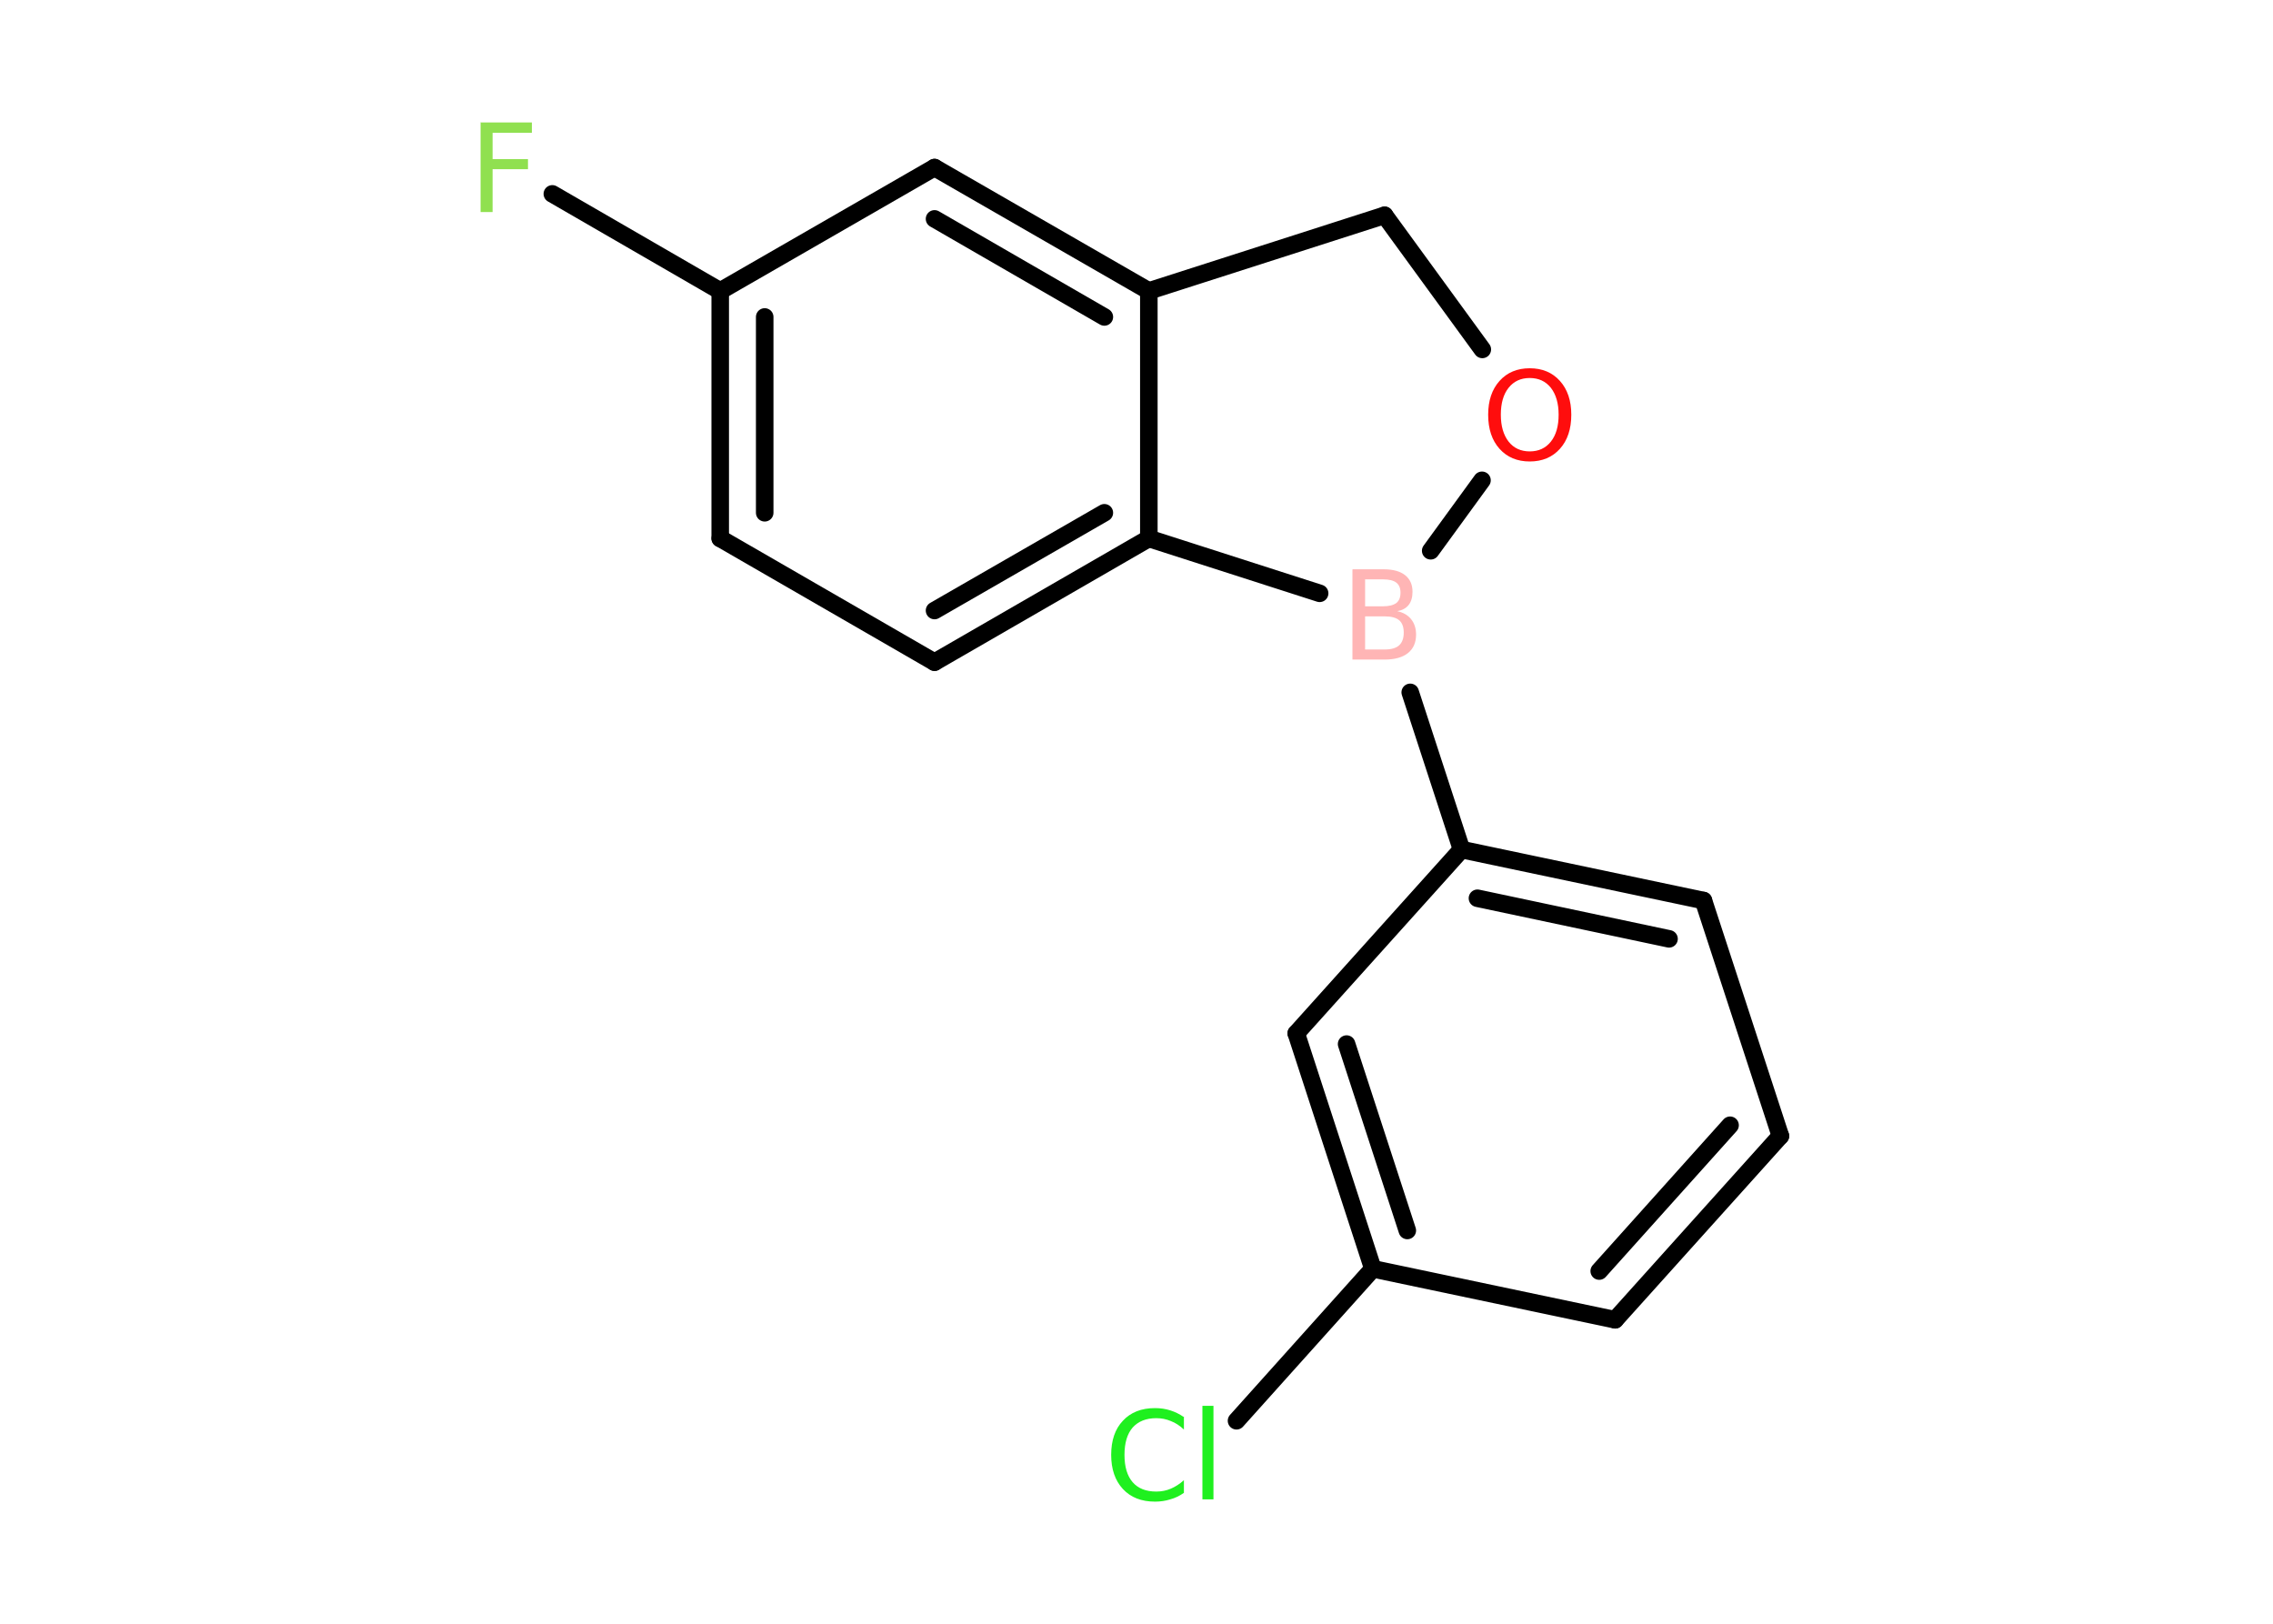<?xml version='1.0' encoding='UTF-8'?>
<!DOCTYPE svg PUBLIC "-//W3C//DTD SVG 1.1//EN" "http://www.w3.org/Graphics/SVG/1.1/DTD/svg11.dtd">
<svg version='1.2' xmlns='http://www.w3.org/2000/svg' xmlns:xlink='http://www.w3.org/1999/xlink' width='70.0mm' height='50.0mm' viewBox='0 0 70.0 50.0'>
  <desc>Generated by the Chemistry Development Kit (http://github.com/cdk)</desc>
  <g stroke-linecap='round' stroke-linejoin='round' stroke='#000000' stroke-width='.54' fill='#90E050'>
    <rect x='.0' y='.0' width='70.0' height='50.0' fill='#FFFFFF' stroke='none'/>
    <g id='mol1' class='mol'>
      <line id='mol1bnd1' class='bond' x1='17.01' y1='5.97' x2='22.18' y2='8.96'/>
      <g id='mol1bnd2' class='bond'>
        <line x1='22.18' y1='8.96' x2='22.18' y2='16.58'/>
        <line x1='23.55' y1='9.76' x2='23.55' y2='15.79'/>
      </g>
      <line id='mol1bnd3' class='bond' x1='22.18' y1='16.58' x2='28.78' y2='20.39'/>
      <g id='mol1bnd4' class='bond'>
        <line x1='28.78' y1='20.39' x2='35.38' y2='16.58'/>
        <line x1='28.78' y1='18.8' x2='34.01' y2='15.79'/>
      </g>
      <line id='mol1bnd5' class='bond' x1='35.38' y1='16.58' x2='35.38' y2='8.96'/>
      <g id='mol1bnd6' class='bond'>
        <line x1='35.38' y1='8.96' x2='28.78' y2='5.16'/>
        <line x1='34.01' y1='9.76' x2='28.78' y2='6.74'/>
      </g>
      <line id='mol1bnd7' class='bond' x1='22.18' y1='8.96' x2='28.78' y2='5.16'/>
      <line id='mol1bnd8' class='bond' x1='35.38' y1='8.96' x2='42.64' y2='6.63'/>
      <line id='mol1bnd9' class='bond' x1='42.64' y1='6.63' x2='45.65' y2='10.76'/>
      <line id='mol1bnd10' class='bond' x1='45.64' y1='14.79' x2='44.06' y2='16.96'/>
      <line id='mol1bnd11' class='bond' x1='35.38' y1='16.58' x2='40.64' y2='18.27'/>
      <line id='mol1bnd12' class='bond' x1='43.43' y1='21.32' x2='45.01' y2='26.16'/>
      <g id='mol1bnd13' class='bond'>
        <line x1='52.46' y1='27.73' x2='45.01' y2='26.16'/>
        <line x1='51.4' y1='28.91' x2='45.5' y2='27.66'/>
      </g>
      <line id='mol1bnd14' class='bond' x1='52.46' y1='27.73' x2='54.83' y2='34.98'/>
      <g id='mol1bnd15' class='bond'>
        <line x1='49.74' y1='40.64' x2='54.83' y2='34.98'/>
        <line x1='49.25' y1='39.14' x2='53.28' y2='34.65'/>
      </g>
      <line id='mol1bnd16' class='bond' x1='49.74' y1='40.64' x2='42.28' y2='39.07'/>
      <line id='mol1bnd17' class='bond' x1='42.28' y1='39.07' x2='38.08' y2='43.75'/>
      <g id='mol1bnd18' class='bond'>
        <line x1='39.92' y1='31.82' x2='42.28' y2='39.07'/>
        <line x1='41.47' y1='32.15' x2='43.34' y2='37.89'/>
      </g>
      <line id='mol1bnd19' class='bond' x1='45.01' y1='26.16' x2='39.92' y2='31.82'/>
      <path id='mol1atm1' class='atom' d='M14.79 3.77h1.59v.32h-1.21v.81h1.09v.31h-1.09v1.32h-.37v-2.77z' stroke='none'/>
      <path id='mol1atm9' class='atom' d='M47.11 11.64q-.41 .0 -.65 .3q-.24 .3 -.24 .83q.0 .52 .24 .83q.24 .3 .65 .3q.41 .0 .65 -.3q.24 -.3 .24 -.83q.0 -.52 -.24 -.83q-.24 -.3 -.65 -.3zM47.11 11.34q.58 .0 .93 .39q.35 .39 .35 1.04q.0 .66 -.35 1.05q-.35 .39 -.93 .39q-.58 .0 -.93 -.39q-.35 -.39 -.35 -1.05q.0 -.65 .35 -1.04q.35 -.39 .93 -.39z' stroke='none' fill='#FF0D0D'/>
      <path id='mol1atm10' class='atom' d='M42.04 18.98v1.02h.6q.31 .0 .45 -.13q.14 -.13 .14 -.39q.0 -.26 -.14 -.38q-.14 -.12 -.45 -.12h-.6zM42.04 17.84v.83h.55q.27 .0 .41 -.1q.13 -.1 .13 -.32q.0 -.21 -.13 -.31q-.13 -.1 -.41 -.1h-.55zM41.66 17.53h.95q.43 .0 .66 .18q.23 .18 .23 .51q.0 .26 -.12 .41q-.12 .15 -.35 .19q.28 .06 .43 .25q.15 .19 .15 .47q.0 .37 -.25 .57q-.25 .2 -.72 .2h-.99v-2.77z' stroke='none' fill='#FFB5B5'/>
      <path id='mol1atm16' class='atom' d='M36.46 43.62v.4q-.19 -.18 -.4 -.26q-.21 -.09 -.45 -.09q-.47 .0 -.73 .29q-.25 .29 -.25 .84q.0 .55 .25 .84q.25 .29 .73 .29q.24 .0 .45 -.09q.21 -.09 .4 -.26v.39q-.2 .14 -.42 .2q-.22 .07 -.47 .07q-.63 .0 -.99 -.39q-.36 -.39 -.36 -1.05q.0 -.67 .36 -1.05q.36 -.39 .99 -.39q.25 .0 .47 .07q.22 .07 .41 .2zM37.03 43.29h.34v2.88h-.34v-2.88z' stroke='none' fill='#1FF01F'/>
    </g>
  </g>
</svg>
